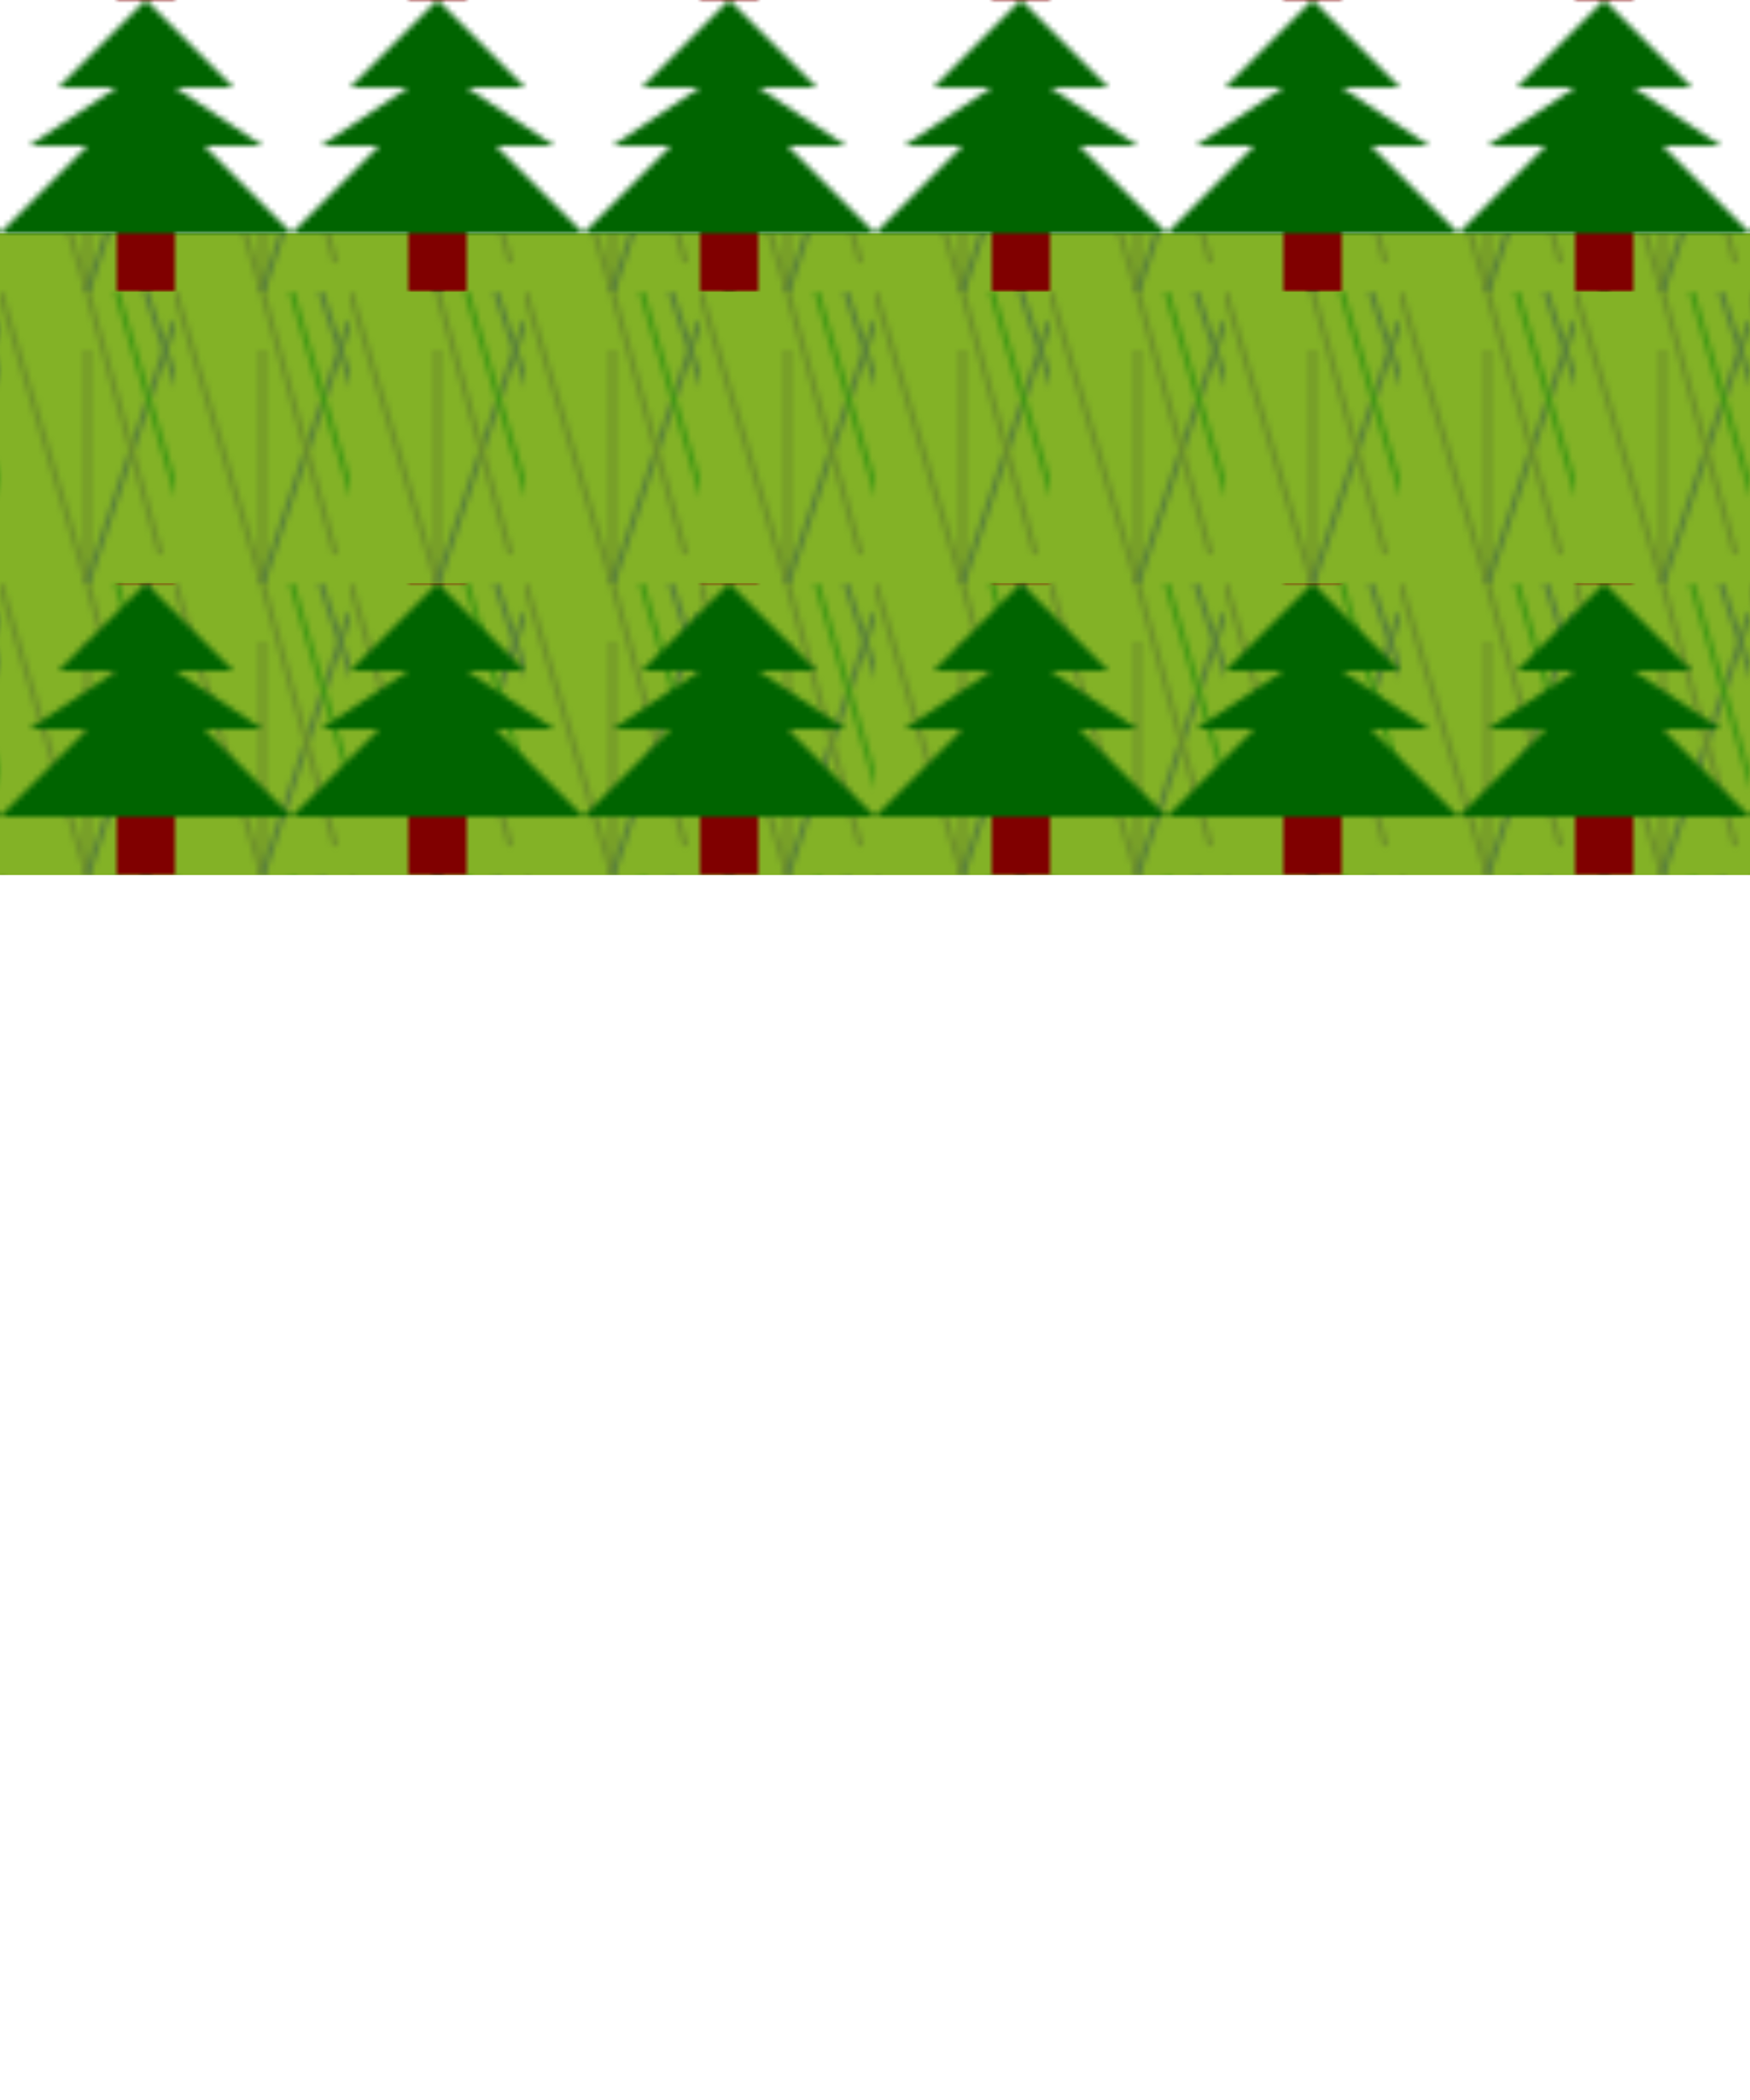 <svg width="300" height="360"
    xmlns="http://www.w3.org/2000/svg" id="bridge2">
    <defs>
        <!-- tree pattern -->
        <pattern id="treePattern" patternUnits="userSpaceOnUse" x="0" y="0" height="50" width="50">
            <rect width="10" height="10" x="20" y="40" fill="maroon" />
            <polygon points="25,0 40,15 30,15 45,25 35,25 50,40 0,40 15,25 5,25 20,15 10,15 " style="fill:darkgreen;" />
        </pattern>
        <!--grass pattern-->
        <pattern id="grassPattern" patternUnits="userSpaceOnUse" x="0" y="0" height="50" width="30">
            <line x1="0" y1="0" x2="15" y2="50" style="stroke:darkolivegreen;stroke-width:1" />
            <line x1="15" y1="10" x2="15" y2="50" style="stroke:darkolivegreen;stroke-width:1" />
            <line x1="30" y1="5" x2="15" y2="50" style="stroke:darkslategray;stroke-width:1" />
            <line x1="20" y1="0" x2="31" y2="37" style="stroke:green;stroke-width:1" />
            <line x1="15" y1="0" x2="27.5" y2="45" style="stroke:darkolivegreen;stroke-width:1" />
            <line x1="25" y1="0" x2="35" y2="30" style="stroke:darkslategrey;stroke-width:1" />
        </pattern>
    </defs>

    <rect width="300" height="110" x="0" y="40" fill="#83b226" />
    <rect width="300" height="110" x="0" y="40" fill="url(#grassPattern)" opacity=".5" />
    <rect width="300" height="50" x="0" y="0" fill="url(#treePattern)" />
    <rect width="300" height="50" x="0" y="100" fill="url(#treePattern)" />
</svg>